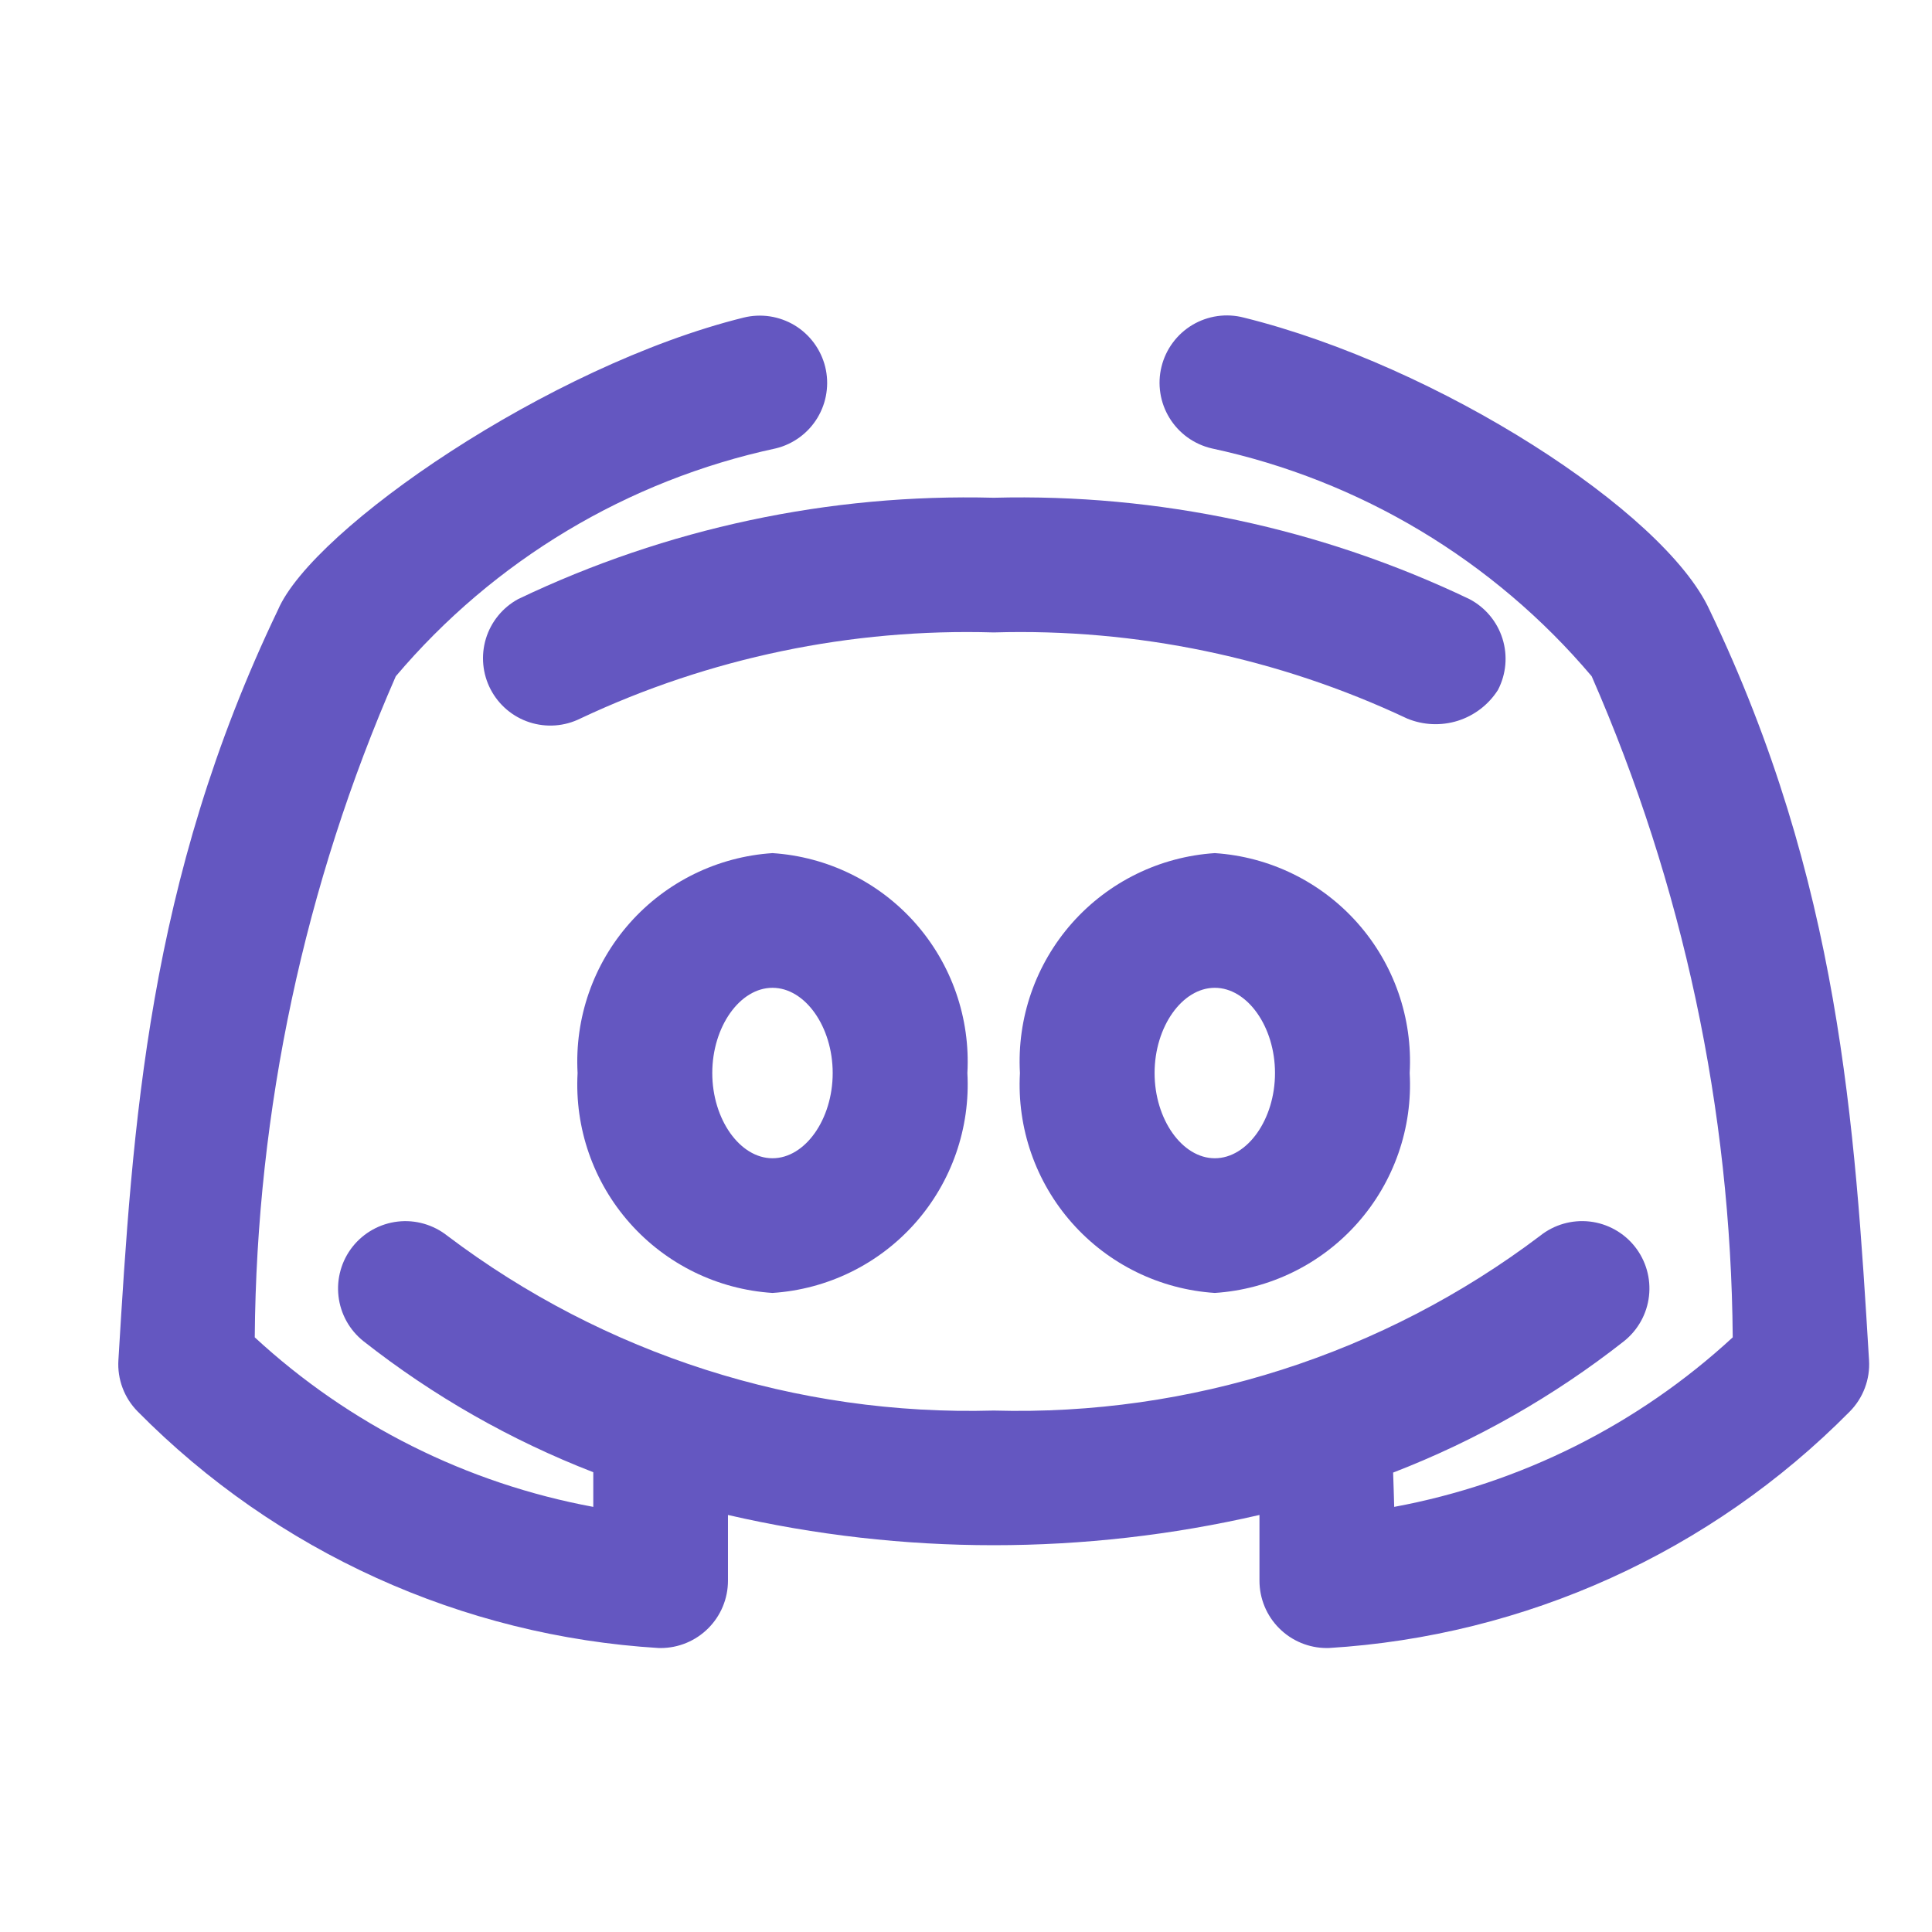 <svg width="49" height="49" viewBox="0 0 49 49" fill="none" xmlns="http://www.w3.org/2000/svg">
<path d="M14.649 27.215C14.572 28.608 15.047 29.976 15.973 31.02C16.899 32.065 18.2 32.702 19.592 32.792C20.985 32.701 22.285 32.065 23.211 31.02C24.136 29.976 24.612 28.608 24.535 27.215C24.612 25.821 24.136 24.454 23.211 23.409C22.285 22.365 20.985 21.728 19.592 21.637C18.2 21.728 16.899 22.365 15.973 23.409C15.047 24.453 14.572 25.821 14.649 27.215ZM21.119 27.215C21.119 28.387 20.42 29.376 19.592 29.376C18.765 29.376 18.065 28.387 18.065 27.215C18.065 26.042 18.764 25.053 19.592 25.053C20.421 25.053 21.119 26.042 21.119 27.215Z" fill="#6457C1"/>
<path d="M30.81 21.637C29.417 21.728 28.117 22.365 27.191 23.409C26.266 24.454 25.79 25.821 25.868 27.215C25.79 28.608 26.266 29.976 27.191 31.02C28.117 32.065 29.417 32.701 30.81 32.792C32.202 32.702 33.503 32.065 34.429 31.02C35.355 29.976 35.831 28.608 35.753 27.215C35.831 25.821 35.355 24.453 34.429 23.409C33.503 22.365 32.202 21.728 30.81 21.637ZM30.81 29.376C29.982 29.376 29.283 28.387 29.283 27.215C29.283 26.042 29.982 25.053 30.81 25.053C31.637 25.053 32.337 26.042 32.337 27.215C32.337 28.387 31.639 29.376 30.81 29.376Z" fill="#6457C1"/>
<path d="M43.357 15.467C42.214 12.973 36.481 9.276 31.546 8.055C31.328 7.998 31.1 7.985 30.876 8.017C30.652 8.049 30.437 8.125 30.243 8.24C30.049 8.356 29.879 8.509 29.745 8.691C29.61 8.872 29.513 9.079 29.459 9.298C29.404 9.517 29.394 9.745 29.429 9.969C29.463 10.192 29.542 10.406 29.66 10.599C29.778 10.792 29.933 10.959 30.116 11.092C30.299 11.224 30.506 11.319 30.726 11.371C34.491 12.178 37.882 14.211 40.369 17.152C42.684 22.441 43.901 28.144 43.946 33.918C41.547 36.132 38.57 37.623 35.36 38.218C35.36 38.218 35.337 37.395 35.333 37.348C37.439 36.535 39.413 35.412 41.188 34.016C41.542 33.734 41.771 33.323 41.822 32.873C41.874 32.423 41.745 31.971 41.463 31.616C41.181 31.261 40.77 31.033 40.32 30.981C39.87 30.93 39.417 31.059 39.063 31.341C35.081 34.351 30.193 35.915 25.203 35.775C20.214 35.915 15.326 34.351 11.344 31.341C11.169 31.202 10.967 31.099 10.752 31.037C10.536 30.975 10.31 30.956 10.087 30.982C9.864 31.008 9.649 31.077 9.453 31.186C9.257 31.295 9.084 31.441 8.944 31.617C8.805 31.792 8.701 31.994 8.64 32.209C8.578 32.425 8.559 32.651 8.585 32.874C8.61 33.097 8.68 33.312 8.788 33.508C8.897 33.705 9.044 33.877 9.22 34.017C10.987 35.407 12.951 36.526 15.047 37.339V38.218C11.837 37.624 8.86 36.133 6.461 33.918C6.506 28.145 7.723 22.441 10.038 17.152C12.525 14.212 15.916 12.179 19.681 11.371C19.898 11.318 20.103 11.221 20.284 11.088C20.465 10.955 20.617 10.788 20.733 10.596C20.849 10.403 20.926 10.191 20.959 9.969C20.993 9.747 20.983 9.521 20.929 9.303C20.875 9.085 20.778 8.88 20.645 8.699C20.512 8.519 20.345 8.366 20.153 8.25C19.961 8.135 19.748 8.058 19.526 8.024C19.304 7.991 19.078 8.001 18.86 8.055C13.924 9.276 7.931 13.412 7.05 15.467C3.742 22.363 3.365 28.531 3.003 34.497C2.988 34.737 3.024 34.977 3.109 35.202C3.193 35.426 3.325 35.631 3.494 35.801C7.011 39.36 11.718 41.495 16.712 41.798H16.755C17.208 41.798 17.642 41.618 17.963 41.297C18.283 40.977 18.463 40.543 18.463 40.09V38.423C22.898 39.446 27.508 39.446 31.943 38.423V40.09C31.943 40.543 32.123 40.977 32.443 41.297C32.764 41.618 33.198 41.798 33.651 41.798H33.694C38.689 41.495 43.395 39.36 46.913 35.801C47.082 35.631 47.213 35.426 47.297 35.202C47.382 34.977 47.418 34.737 47.403 34.497C47.041 28.531 46.664 22.363 43.357 15.467V15.467Z" fill="#6457C1"/>
<path d="M37.992 17.498C38.201 17.096 38.242 16.628 38.106 16.196C37.97 15.764 37.668 15.404 37.267 15.194C33.505 13.396 29.372 12.515 25.204 12.624C21.037 12.515 16.903 13.396 13.142 15.194C12.749 15.408 12.455 15.768 12.324 16.196C12.194 16.624 12.236 17.087 12.443 17.484C12.65 17.881 13.004 18.181 13.43 18.319C13.856 18.457 14.319 18.423 14.72 18.223C17.994 16.681 21.586 15.933 25.204 16.04C28.822 15.933 32.414 16.681 35.689 18.224C36.097 18.393 36.551 18.413 36.973 18.281C37.394 18.148 37.755 17.871 37.992 17.498V17.498Z" fill="#6457C1"/>
</svg>
